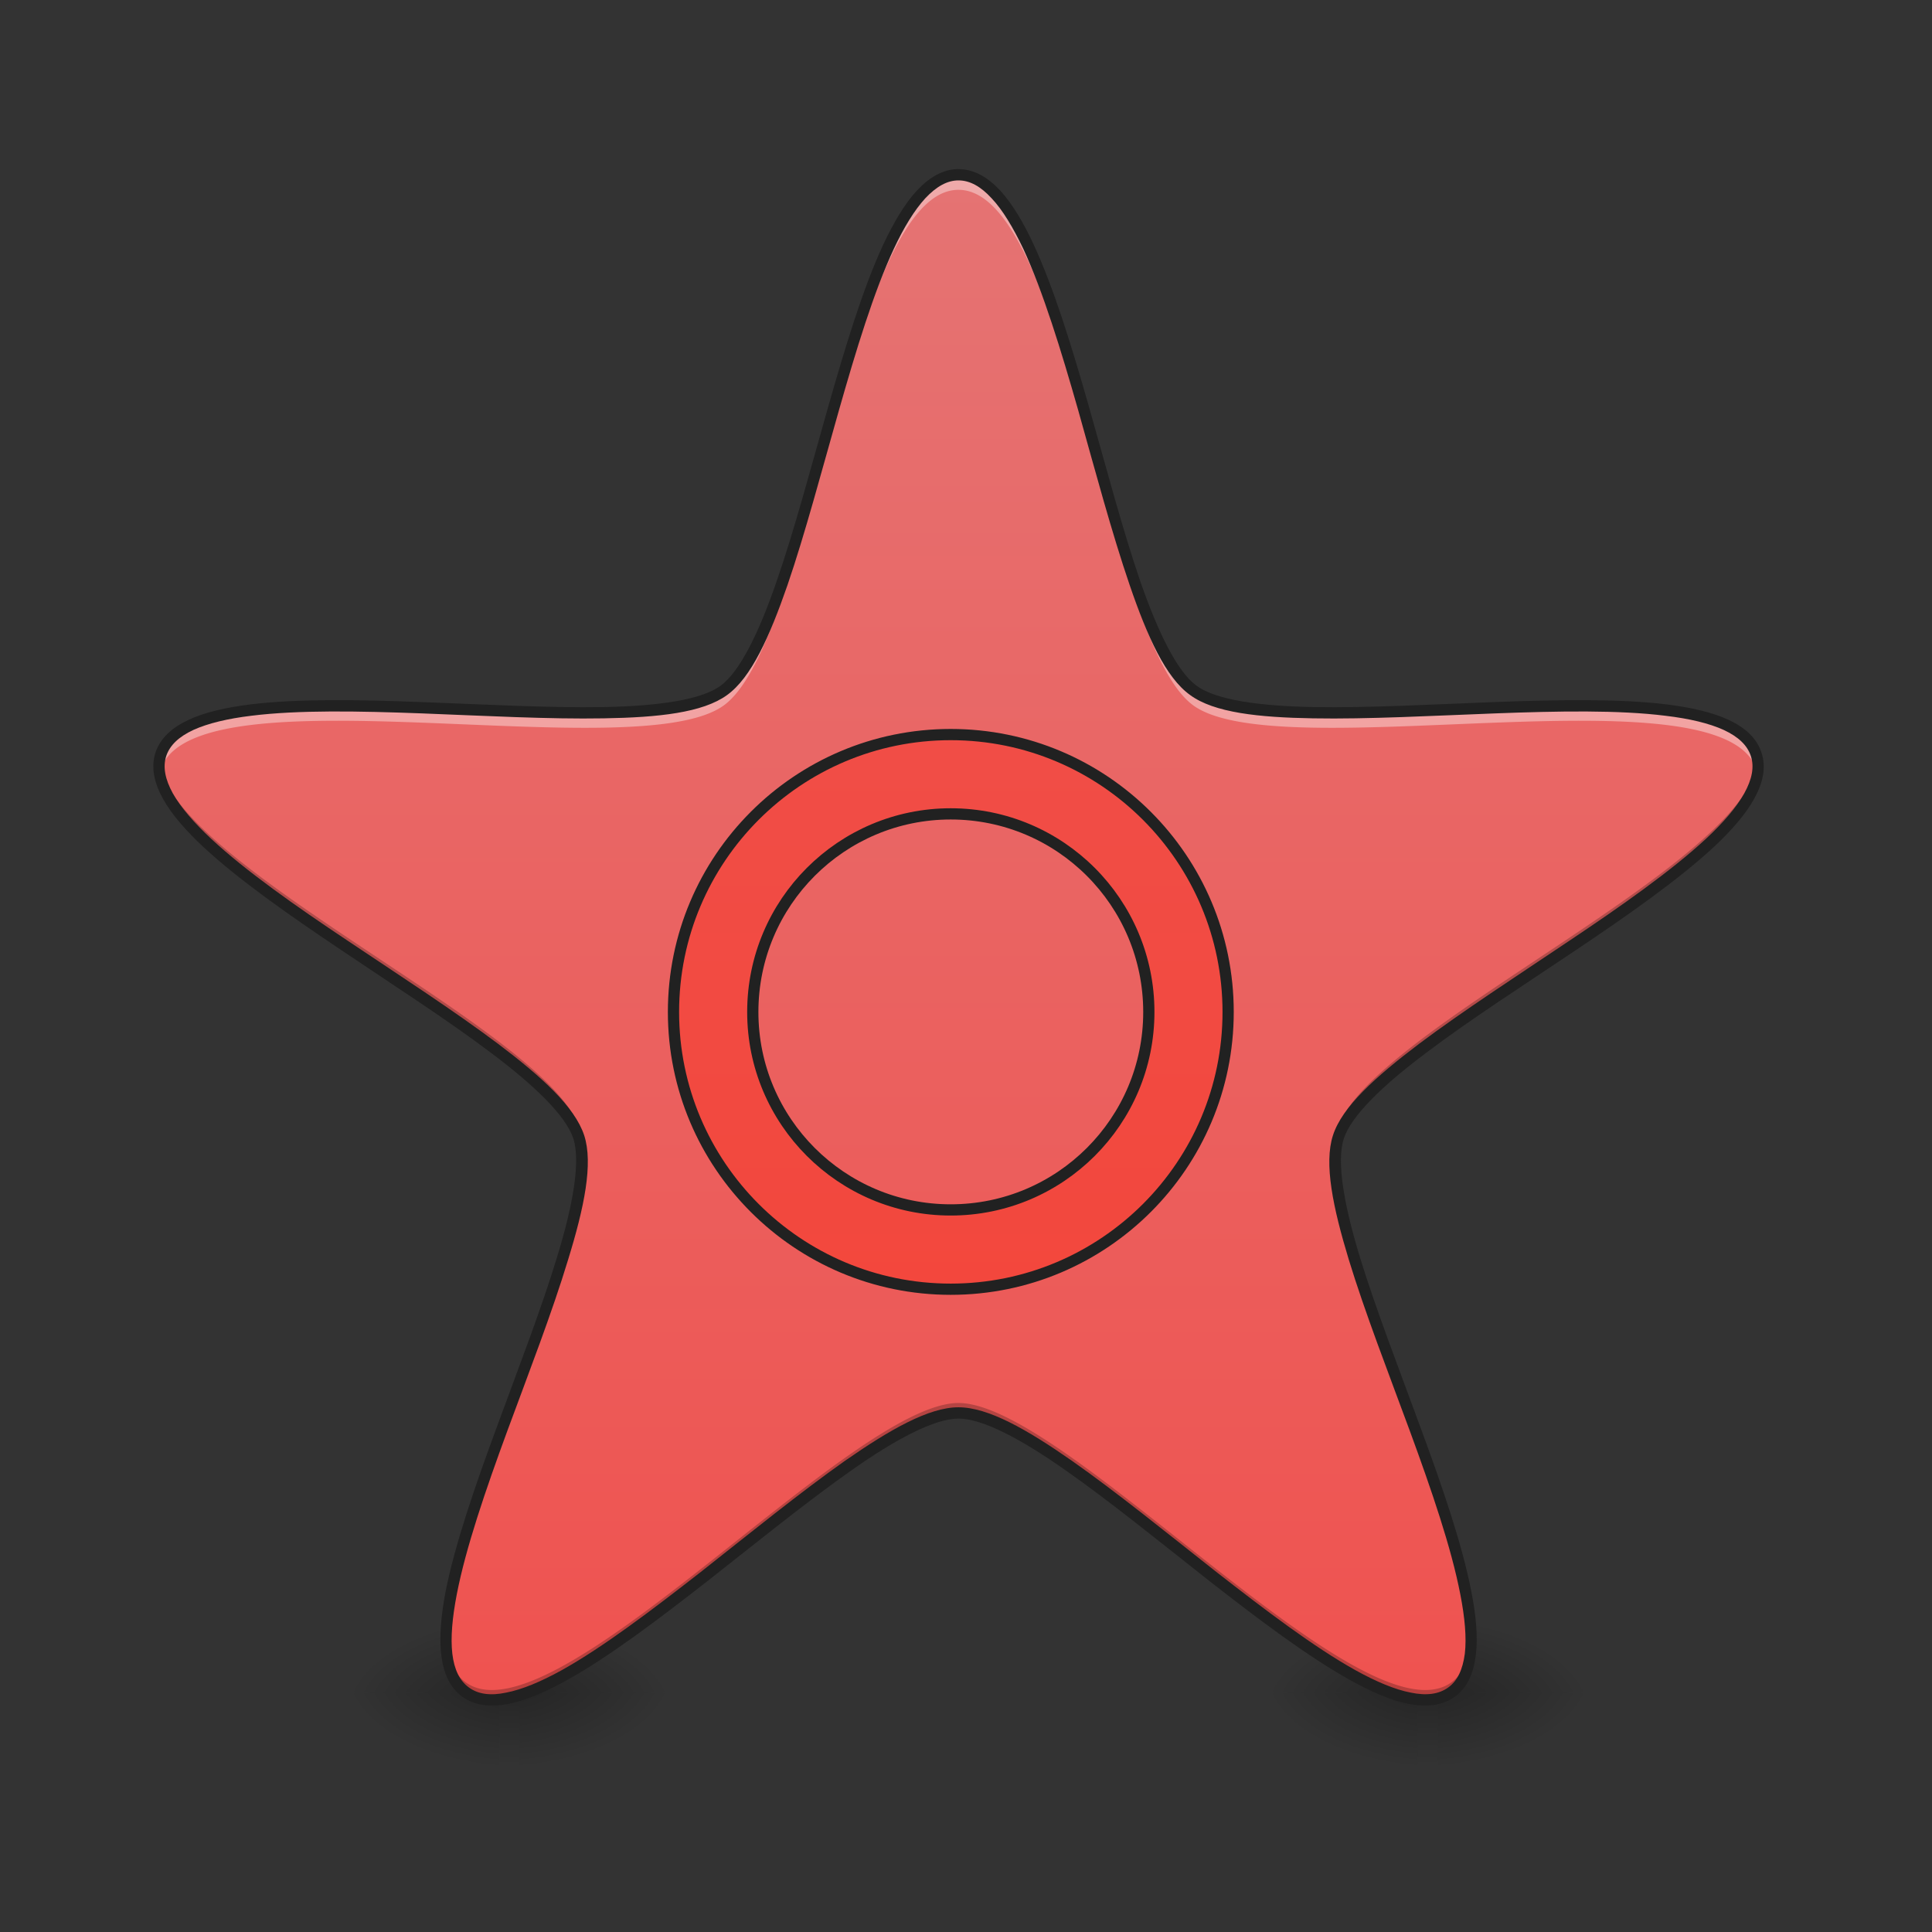 <svg xmlns="http://www.w3.org/2000/svg" width="32pt" height="32pt" viewBox="0 0 32 32"><rect x="0" y="0" width="32" height="32" fill="#333333" stroke="none"/><defs><radialGradient id="a" gradientUnits="userSpaceOnUse" cx="450.909" cy="189.579" fx="450.909" fy="189.579" r="21.167" gradientTransform="matrix(0 -.078 -.141 0 34.931 63.595)"><stop offset="0" stop-opacity=".314"/><stop offset=".222" stop-opacity=".275"/><stop offset="1" stop-opacity="0"/></radialGradient><radialGradient id="b" gradientUnits="userSpaceOnUse" cx="450.909" cy="189.579" fx="450.909" fy="189.579" r="21.167" gradientTransform="matrix(0 .078 .141 0 -18.062 -7.527)"><stop offset="0" stop-opacity=".314"/><stop offset=".222" stop-opacity=".275"/><stop offset="1" stop-opacity="0"/></radialGradient><radialGradient id="c" gradientUnits="userSpaceOnUse" cx="450.909" cy="189.579" fx="450.909" fy="189.579" r="21.167" gradientTransform="matrix(0 -.078 .141 0 -18.062 63.595)"><stop offset="0" stop-opacity=".314"/><stop offset=".222" stop-opacity=".275"/><stop offset="1" stop-opacity="0"/></radialGradient><radialGradient id="d" gradientUnits="userSpaceOnUse" cx="450.909" cy="189.579" fx="450.909" fy="189.579" r="21.167" gradientTransform="matrix(0 .078 -.141 0 34.931 -7.527)"><stop offset="0" stop-opacity=".314"/><stop offset=".222" stop-opacity=".275"/><stop offset="1" stop-opacity="0"/></radialGradient><linearGradient id="e" gradientUnits="userSpaceOnUse" x1="255.323" y1="233.5" x2="255.323" y2="254.667" gradientTransform="matrix(.013 0 0 .062 7.173 13.439)"><stop offset="0" stop-opacity=".275"/><stop offset="1" stop-opacity="0"/></linearGradient><radialGradient id="f" gradientUnits="userSpaceOnUse" cx="450.909" cy="189.579" fx="450.909" fy="189.579" r="21.167" gradientTransform="matrix(0 -.078 -.141 0 50.146 63.595)"><stop offset="0" stop-opacity=".314"/><stop offset=".222" stop-opacity=".275"/><stop offset="1" stop-opacity="0"/></radialGradient><radialGradient id="g" gradientUnits="userSpaceOnUse" cx="450.909" cy="189.579" fx="450.909" fy="189.579" r="21.167" gradientTransform="matrix(0 .078 .141 0 -2.847 -7.527)"><stop offset="0" stop-opacity=".314"/><stop offset=".222" stop-opacity=".275"/><stop offset="1" stop-opacity="0"/></radialGradient><radialGradient id="h" gradientUnits="userSpaceOnUse" cx="450.909" cy="189.579" fx="450.909" fy="189.579" r="21.167" gradientTransform="matrix(0 -.078 .141 0 -2.847 63.595)"><stop offset="0" stop-opacity=".314"/><stop offset=".222" stop-opacity=".275"/><stop offset="1" stop-opacity="0"/></radialGradient><radialGradient id="i" gradientUnits="userSpaceOnUse" cx="450.909" cy="189.579" fx="450.909" fy="189.579" r="21.167" gradientTransform="matrix(0 .078 -.141 0 50.146 -7.527)"><stop offset="0" stop-opacity=".314"/><stop offset=".222" stop-opacity=".275"/><stop offset="1" stop-opacity="0"/></radialGradient><linearGradient id="j" gradientUnits="userSpaceOnUse" x1="255.323" y1="233.5" x2="255.323" y2="254.667" gradientTransform="matrix(.013 0 0 .062 22.388 13.439)"><stop offset="0" stop-opacity=".275"/><stop offset="1" stop-opacity="0"/></linearGradient><linearGradient id="k" gradientUnits="userSpaceOnUse" x1="254" y1="233.5" x2="254" y2="-168.667" gradientTransform="matrix(.062 0 0 .062 0 13.439)"><stop offset="0" stop-color="#ef5350"/><stop offset="1" stop-color="#e57373"/></linearGradient><linearGradient id="l" gradientUnits="userSpaceOnUse" x1="254" y1="233.5" x2="254" y2="-168.667"><stop offset="0" stop-color="#f44336"/><stop offset="1" stop-color="#ef5350"/></linearGradient><linearGradient id="m" gradientUnits="userSpaceOnUse" x1="254" y1="233.5" x2="254" y2="-168.667"><stop offset="0" stop-color="#ef5350"/><stop offset="1" stop-color="#e57373"/></linearGradient></defs><path d="M8.602 28.035h2.644v-1.324H8.602zm0 0" fill="url(#a)"/><path d="M8.27 28.035H5.62v1.32H8.27zm0 0" fill="url(#b)"/><path d="M8.27 28.035H5.62v-1.324H8.27zm0 0" fill="url(#c)"/><path d="M8.602 28.035h2.644v1.32H8.602zm0 0" fill="url(#d)"/><path d="M8.27 27.703h.332v1.652H8.27zm0 0" fill="url(#e)"/><path d="M23.816 28.035h2.645v-1.324h-2.645zm0 0" fill="url(#f)"/><path d="M23.484 28.035H20.84v1.32h2.644zm0 0" fill="url(#g)"/><path d="M23.484 28.035H20.84v-1.324h2.644zm0 0" fill="url(#h)"/><path d="M23.816 28.035h2.645v1.32h-2.645zm0 0" fill="url(#i)"/><path d="M23.484 27.703h.332v1.652h-.332zm0 0" fill="url(#j)"/><path d="M15.875 2.895c1.785 0 2.45 7.492 3.89 8.543 1.442 1.046 8.774-.637 9.325 1.058.55 1.695-6.371 4.64-6.922 6.336-.55 1.695 3.316 8.148 1.875 9.195-1.445 1.047-6.383-4.625-8.168-4.625-1.781 0-6.723 5.672-8.164 4.625-1.441-1.047 2.426-7.5 1.875-9.195-.55-1.695-7.473-4.64-6.922-6.336.55-1.695 7.883-.012 9.324-1.059 1.442-1.05 2.106-8.542 3.887-8.542zm0 0" fill="url(#k)"/><path d="M15.875 2.813c-1.781 0-2.445 7.492-3.887 8.542-1.441 1.047-8.773-.636-9.324 1.06a.686.686 0 0 0-.012.366.492.492 0 0 0 .012-.039c.55-1.695 7.883-.012 9.324-1.058 1.442-1.047 2.106-8.54 3.887-8.54 1.785 0 2.45 7.493 3.89 8.54 1.442 1.046 8.774-.637 9.325 1.058a.492.492 0 0 0 .012.04.727.727 0 0 0-.012-.368c-.55-1.695-7.883-.012-9.324-1.059-1.442-1.05-2.106-8.543-3.891-8.543zM9.633 19.328c-.137 1.914-2.371 6.102-2.242 7.906.129-2.074 2.386-6.285 2.242-7.906zm12.488 0c-.144 1.621 2.113 5.832 2.238 7.906.133-1.804-2.101-5.992-2.238-7.906zm0 0" fill="#fff" fill-opacity=".392"/><path d="M2.637 12.613c-.207 1.711 6.41 4.563 6.949 6.219.031.094.047.203.05.324a1.444 1.444 0 0 0-.05-.488c-.524-1.605-6.75-4.328-6.95-6.055zm26.476 0c-.195 1.727-6.422 4.45-6.945 6.055-.043.137-.059.3-.05.488.003-.12.019-.23.05-.324.539-1.656 7.156-4.508 6.945-6.219zM15.875 23.238c-1.781 0-6.723 5.672-8.164 4.625-.215-.156-.309-.43-.324-.785-.012.438.078.77.324.95 1.441 1.046 6.383-4.626 8.164-4.626 1.785 0 6.727 5.672 8.168 4.625.242-.18.336-.511.32-.949-.011.356-.11.629-.32.785-1.441 1.047-6.383-4.625-8.168-4.625zm0 0" fill-opacity=".235"/><path d="M15.875 2.8c-.254 0-.484.138-.688.356-.203.219-.382.524-.554.887-.34.73-.633 1.703-.918 2.703-.285 1.004-.559 2.04-.852 2.883-.289.844-.61 1.5-.93 1.73-.32.235-1.042.336-1.933.352-.895.016-1.96-.043-3.004-.082-1.043-.04-2.059-.059-2.855.039-.399.05-.746.129-1.016.254s-.469.3-.55.543c-.079.246-.02.504.124.765.145.262.38.528.672.801.59.547 1.422 1.13 2.29 1.711.862.582 1.765 1.16 2.476 1.7.715.535 1.238 1.042 1.36 1.417.12.38-.005 1.098-.267 1.95-.257.855-.644 1.851-1.003 2.832-.36.976-.692 1.937-.848 2.726-.074.395-.106.75-.07 1.043.035.297.14.543.347.692.207.152.473.175.766.12.293-.058.617-.199.969-.394.703-.39 1.511-1.004 2.332-1.644.82-.645 1.652-1.32 2.382-1.832.73-.516 1.375-.856 1.77-.856.398 0 1.04.34 1.773.856.73.511 1.563 1.187 2.38 1.832.82.64 1.632 1.253 2.335 1.644.352.195.676.336.969.395.293.054.559.03.766-.121.207-.149.312-.395.347-.692.035-.293.004-.648-.074-1.043-.152-.789-.484-1.75-.844-2.726-.359-.98-.746-1.977-1.007-2.832-.258-.852-.387-1.57-.262-1.95.12-.375.644-.882 1.36-1.418.71-.539 1.609-1.117 2.476-1.699.867-.582 1.699-1.164 2.289-1.71.293-.274.527-.54.672-.802.144-.261.203-.52.12-.765-.077-.242-.277-.418-.546-.543-.27-.125-.617-.203-1.016-.254-.797-.098-1.812-.078-2.855-.04-1.043.04-2.11.099-3.004.083-.895-.016-1.613-.117-1.934-.352-.32-.23-.64-.886-.933-1.73-.29-.844-.563-1.879-.848-2.883-.285-1-.582-1.973-.922-2.703-.168-.363-.351-.668-.55-.887-.204-.219-.434-.355-.692-.355zm0 .188c.191 0 .371.102.55.297.184.195.356.485.524.836.328.711.625 1.676.91 2.676.282 1.004.559 2.039.852 2.894.293.856.598 1.532 1 1.82.398.294 1.137.372 2.039.387.906.016 1.977-.043 3.016-.082 1.039-.039 2.05-.058 2.824.04.39.046.719.124.96.234.243.113.391.254.45.433.059.18.02.383-.11.618-.128.23-.35.488-.636.754-.574.53-1.402 1.113-2.266 1.69-.863.58-1.761 1.161-2.484 1.704-.723.547-1.274 1.043-1.426 1.516-.152.468 0 1.195.262 2.058.265.867.652 1.864 1.012 2.84.359.977.687 1.934.835 2.703.075.383.106.719.075.985-.035.261-.121.449-.274.558-.156.113-.36.14-.62.086-.263-.05-.571-.18-.915-.37-.683-.38-1.488-.99-2.308-1.63-.817-.644-1.649-1.32-2.391-1.84-.738-.515-1.383-.886-1.879-.886-.492 0-1.137.37-1.879.886-.738.52-1.57 1.196-2.387 1.84-.82.64-1.625 1.25-2.308 1.63-.344.19-.656.32-.918.37-.258.055-.465.027-.617-.086-.153-.11-.243-.297-.274-.558-.031-.266 0-.602.074-.985.149-.77.477-1.726.836-2.703.36-.976.746-1.973 1.008-2.84.266-.863.418-1.59.266-2.058-.156-.473-.703-.97-1.426-1.516-.723-.543-1.621-1.125-2.484-1.703-.868-.578-1.696-1.16-2.266-1.691-.285-.266-.508-.524-.637-.754-.129-.235-.168-.438-.11-.618.06-.18.208-.32.45-.433.242-.11.57-.188.961-.235.774-.097 1.785-.078 2.824-.039 1.04.04 2.11.098 3.012.082.906-.015 1.64-.093 2.043-.386.402-.29.703-.965 1-1.82.293-.856.566-1.891.852-2.895.285-1 .578-1.965.91-2.676.164-.351.34-.64.52-.836.183-.195.363-.297.55-.297zm0 0" fill="#212121"/><path d="M253.976-20.519c40.933 0 74.118 33.185 74.118 74.118 0 40.871-33.185 74.056-74.118 74.056-40.871 0-74.056-33.185-74.056-74.056 0-40.933 33.185-74.118 74.056-74.118zm0 0" transform="matrix(.062 0 0 .062 0 13.439)" fill="url(#l)" stroke-width="3" stroke-linecap="round" stroke-linejoin="round" stroke="#212121"/><path d="M253.976.667c29.247 0 52.932 23.685 52.932 52.932 0 29.185-23.685 52.87-52.932 52.87-29.185 0-52.87-23.685-52.87-52.87 0-29.247 23.685-52.932 52.87-52.932zm0 0" transform="matrix(.062 0 0 .062 0 13.439)" fill="url(#m)" stroke-width="3" stroke-linecap="round" stroke-linejoin="round" stroke="#212121"/></svg>
